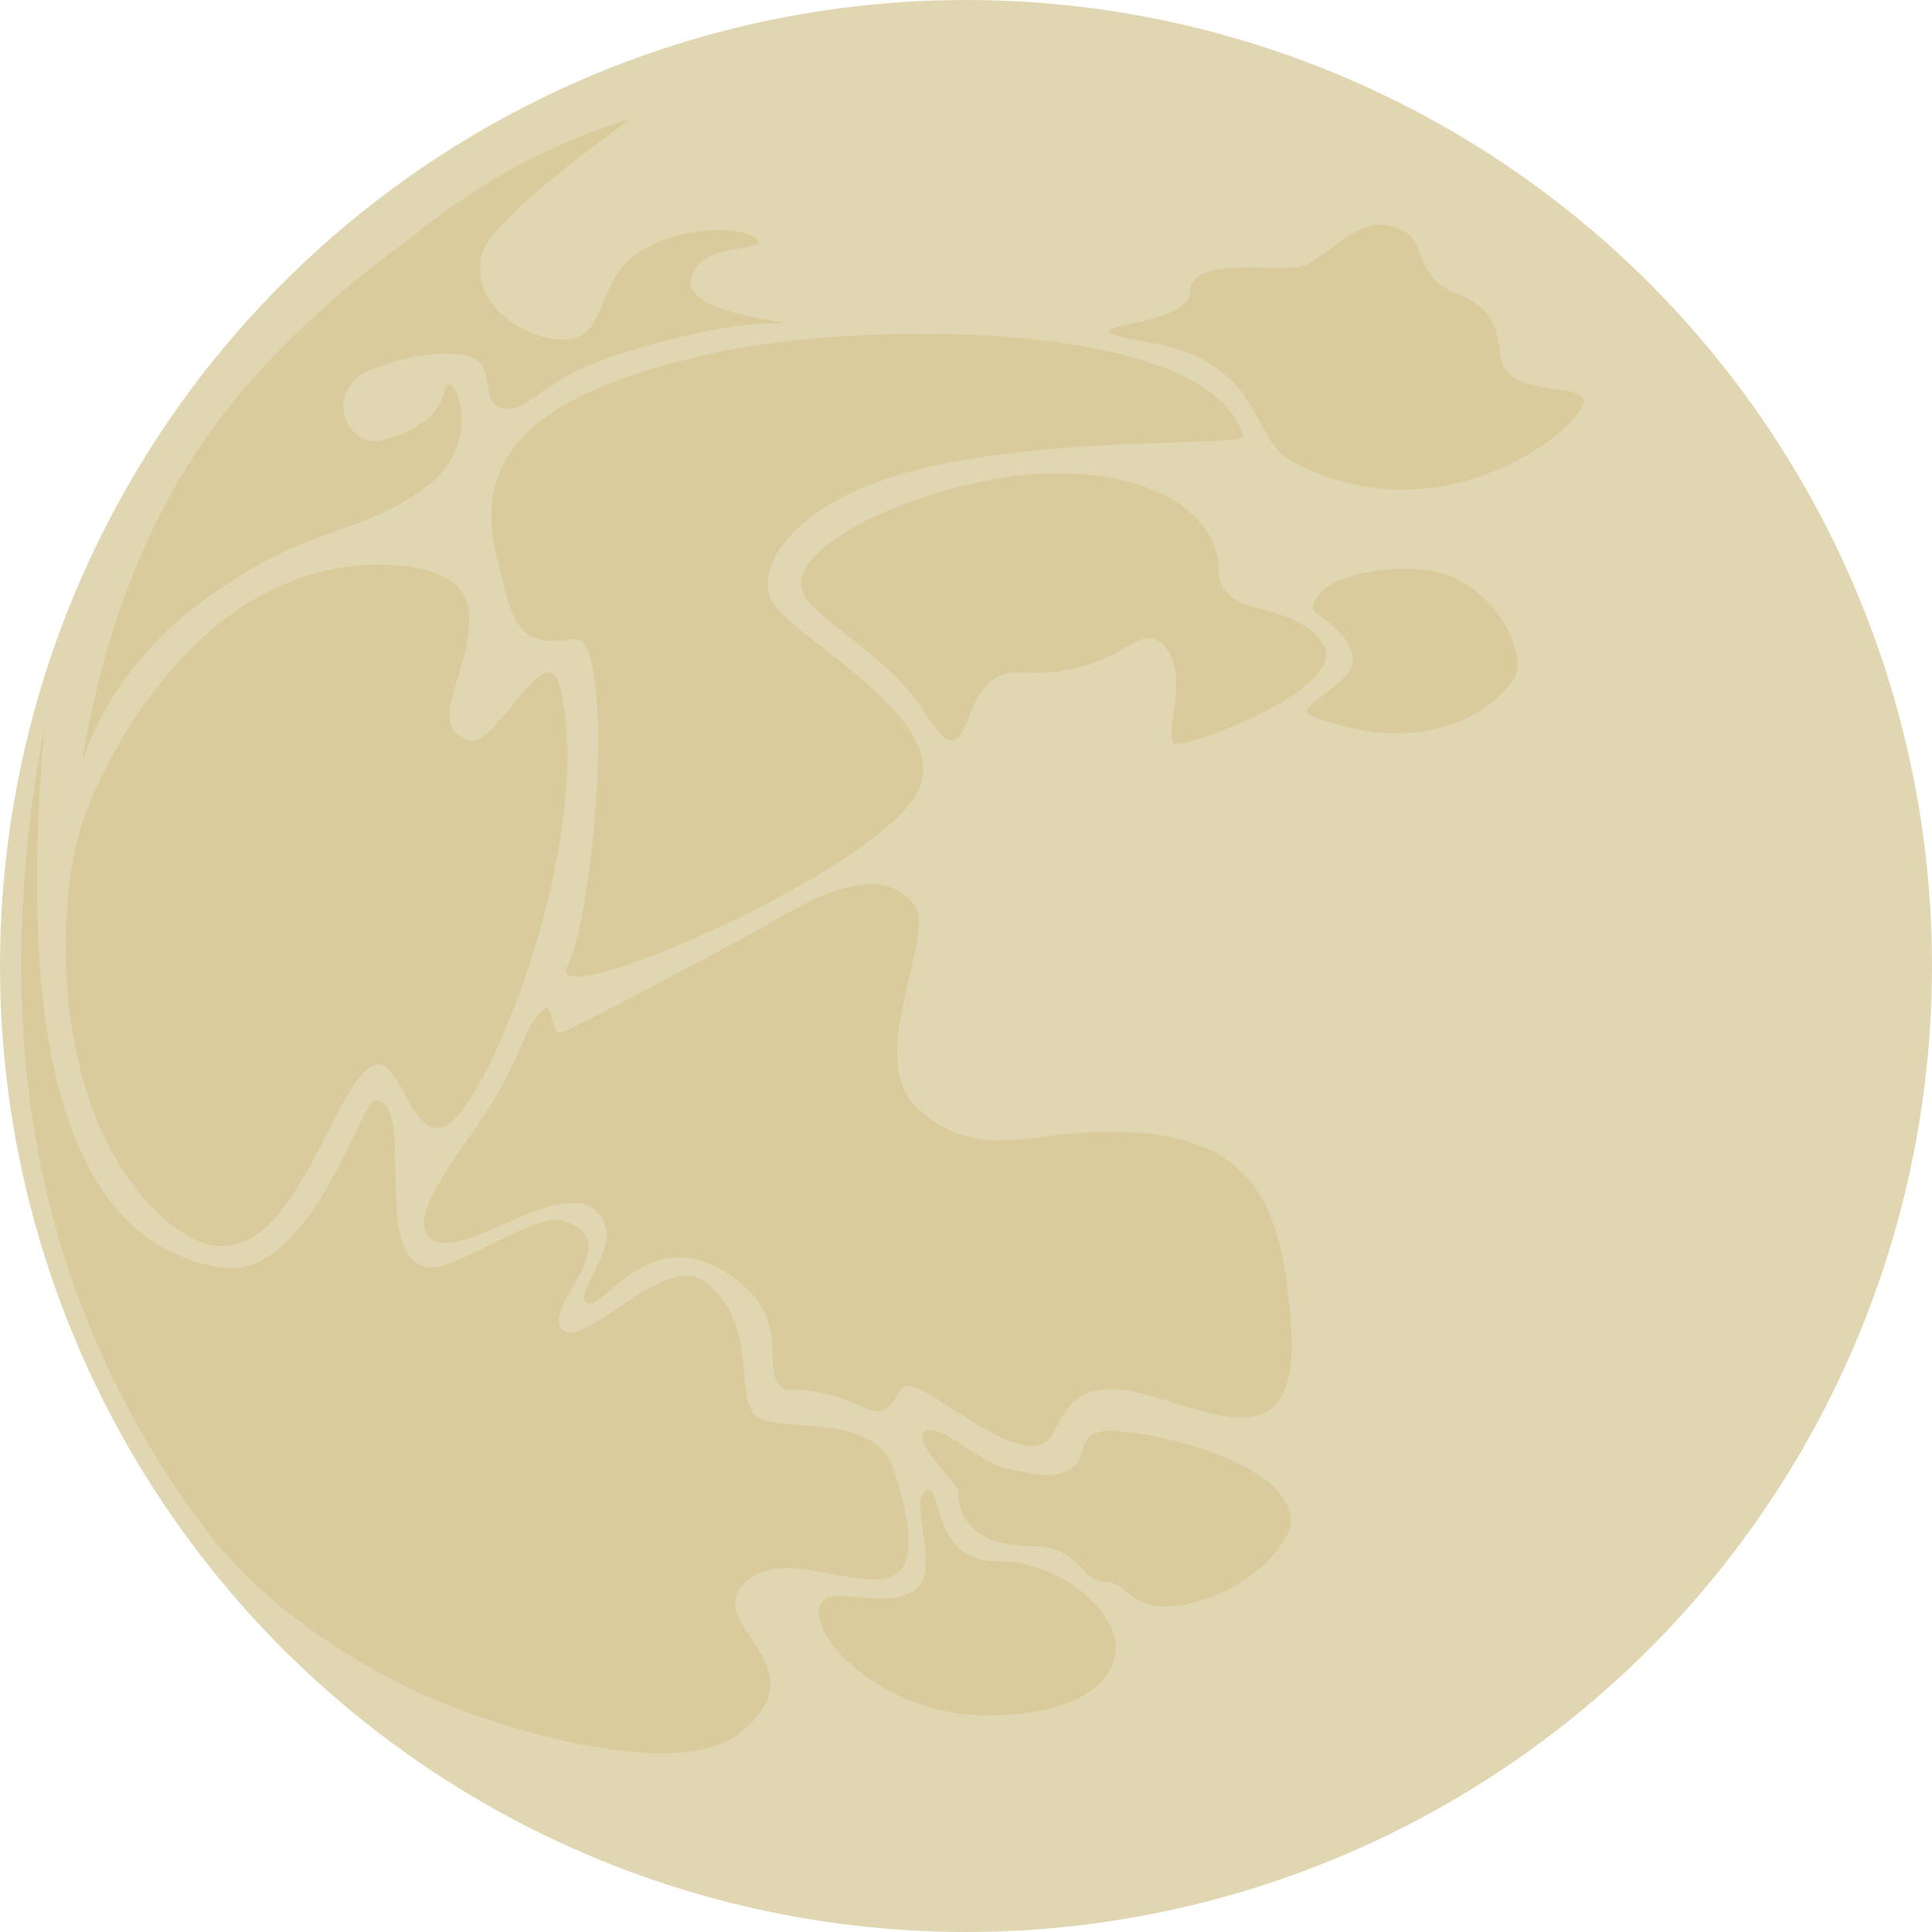<?xml version="1.0" encoding="UTF-8"?>
<svg width="208px" height="208px" viewBox="0 0 208 208" version="1.1" xmlns="http://www.w3.org/2000/svg" xmlns:xlink="http://www.w3.org/1999/xlink">
    <!-- Generator: Sketch 61.2 (89653) - https://sketch.com -->
    <title>Group 3</title>
    <desc>Created with Sketch.</desc>
    <g id="Final-Export" stroke="none" stroke-width="1" fill="none" fill-rule="evenodd">
        <g id="Stars" transform="translate(-108, -54)">
            <g id="Group-3" transform="translate(88, 54)">
                <circle id="Oval" fill="#E1D6B2" cx="124" cy="104" r="104"></circle>
                <g id="Group-4" transform="translate(0.975, 12.707)" fill="#DACB9D">
                    <path d="M164.801,38.831 C170.033,39.103 172.838,31.25 184.454,35.735 C196.069,40.22 181.446,32.453 183.62,28.836 C185.794,25.218 175.486,21.866 174.32,19.801 C172.332,16.284 171.874,11.356 167.002,11.356 C165.25,11.356 164.258,13.329 161.847,14.073 C159.435,14.817 157.867,13.517 155.403,14.217 C152.939,14.916 151.518,17.625 150.915,18.077 C147.164,20.883 141.031,13.953 141.031,18.095 C141.031,22.237 147.787,37.948 164.801,38.831 Z" id="Oval" transform="translate(165.01, 25.097) scale(-1, 1) rotate(-31) translate(-165.01, -25.097) "></path>
                    <path d="M57.012,104.293 C61.844,96.793 62.144,109.348 66.526,108.703 C70.908,108.058 83.332,77.931 79.323,61.324 C77.884,55.365 72.408,67.892 69.531,66.997 C64.656,65.482 69.83,59.633 69.531,53.521 C69.304,48.887 63.947,48.34 61.844,48.178 C42.137,46.657 30.87,66.997 27.835,76.088 C24.8,85.18 24.677,107.175 36.082,117.951 C47.488,128.726 52.18,111.793 57.012,104.293 Z" id="Oval"></path>
                    <path d="M99.6,92.271 C105.666,92.06 109.156,92.871 109.596,86.187 C109.906,81.47 138.952,90.631 143.725,94.766 C148.498,98.901 141.15,58.578 133.464,53.443 C126.579,48.844 114.864,63.16 110.482,64.439 C106.099,65.719 99.629,58.895 100.147,43.197 C100.665,27.499 105.692,10.946 104.469,11.018 C91.381,11.801 82.959,48.278 82.959,65.267 C82.959,82.257 86.473,92.725 99.6,92.271 Z" id="Oval" transform="translate(114.1, 53.041) rotate(77) translate(-114.1, -53.041) "></path>
                    <path d="M26.709,167.975 C35.683,174.68 36.825,162.426 41.606,163.983 C50.801,166.977 38.98,189.174 58.344,176.788 C64.424,172.898 58.423,163.018 60.421,160.528 C62.418,158.038 70.298,158.28 72.75,151.726 C74.653,146.638 61.904,141.037 63.819,138.266 C65.734,135.494 74.933,143.022 75.12,135.237 C75.187,132.453 67.331,125.74 66.626,123.107 C64.806,116.316 83.594,116.987 82.393,112.503 C81.972,110.934 61.552,110.775 60.681,100.921 C59.275,85.01 76.398,73.931 112.052,67.685 C77.739,70.245 51.377,83.324 32.968,106.923 C25.525,116.464 22.55,129.489 21.756,135.13 C20.558,143.646 19.929,162.909 26.709,167.975 Z" id="Oval" transform="translate(66.526, 124.1) rotate(-75) translate(-66.526, -124.1) "></path>
                    <path d="M27.835,69.355 C30.238,54.863 35.028,42.758 42.204,33.041 C49.38,23.324 60.309,14.012 74.99,5.106 C70.562,8.25 67.851,10.646 66.857,12.293 C62.125,20.133 60.093,25.979 58.02,27.493 C53.93,30.479 56.884,35.334 59.738,34.756 C62.592,34.177 66.289,32.55 66.857,29.339 C67.426,26.128 71.932,34.944 64.436,40.063 C56.941,45.183 52.772,43.724 42.204,51.02 C35.159,55.885 30.369,61.996 27.835,69.355 Z" id="Path-3"></path>
                    <path d="M87.067,0 C76.695,7.477 71.283,12.455 70.832,14.932 C69.861,20.276 75.291,23.168 78.073,23.701 C85.148,25.057 82.421,17.584 88.124,14.255 C93.827,10.925 100.078,12.045 100.702,13.245 C101.326,14.445 94.105,13.245 93.412,17.415 C92.718,21.584 107.803,22.123 101.854,22.123 C99.04,22.123 93.198,23.006 85.614,25.442 C78.03,27.879 76.152,31.055 74.206,31.26 C69.665,31.738 73.453,25.983 68.686,25.442 C65.508,25.082 61.952,25.766 58.02,27.493 C53.615,22.378 57.886,15.69 70.832,7.43 C75.523,4.437 80.934,1.961 87.067,0 Z" id="Path-6"></path>
                    <path d="M65.621,120.775 C62.272,118.693 68.423,111.718 71.84,106.281 C75.258,100.843 75.511,97.702 77.47,96.006 C78.707,94.935 78.21,99.048 79.609,98.401 C84.57,96.106 92.795,91.584 100.261,87.619 C103.967,85.65 113.286,79.026 117.501,84.769 C119.835,87.948 112.283,100.911 117.501,106.281 C122.72,111.651 129.139,109.873 132.802,109.488 C153.472,107.315 156.928,115.769 157.996,129.436 C159.426,147.725 145.685,136.388 138.151,136.875 C133.505,137.176 133.251,140.875 131.908,142.261 C128.386,145.896 117.404,134.368 115.995,136.875 C112.986,142.228 112.986,136.875 103.449,136.875 C100.423,135.192 105.114,128.987 96.89,124.1 C88.667,119.213 84.09,128.407 82.209,127.574 C80.328,126.742 87.047,120.652 83.001,117.504 C78.956,114.357 68.97,122.856 65.621,120.775 Z" id="Rectangle"></path>
                    <path d="M125.112,171.97 C135.049,171.97 139.134,168.454 139.134,164.588 C139.134,160.722 133.237,155.364 126.334,155.364 C119.43,155.364 120.415,147.517 118.978,147.729 C116.481,148.098 120.519,156.306 117.535,158.471 C114.001,161.035 107.162,157.049 107.162,160.915 C107.162,164.781 115.175,171.97 125.112,171.97 Z" id="Oval"></path>
                    <path d="M130.152,153.746 C135.382,153.746 135.243,157.608 138.221,157.63 C140.614,157.648 140.83,161.538 147.501,159.848 C154.172,158.158 157.996,153.131 157.996,151.156 C157.996,144.103 140.425,140.841 137.652,141.386 C134.878,141.932 136.144,144.103 134.504,145.293 C132.822,146.513 130.738,146.211 127.076,145.293 C124.243,144.582 120.31,140.488 118.637,141.386 C116.965,142.285 122.169,147.122 122.169,147.725 C122.169,151.591 124.922,153.746 130.152,153.746 Z" id="Oval"></path>
                    <path d="M128.725,59.692 C139.722,60.228 141.084,54.301 143.939,56.447 C147.734,59.301 143.734,67.392 145.734,67.392 C147.734,67.392 164.669,61.223 161.367,56.447 C158.1,51.723 150.228,54.108 150.228,48.585 C150.228,43.062 143.848,38.238 132.802,38.238 C121.756,38.238 105.265,44.688 105.265,50.211 C105.265,53.451 114.407,57.362 118.386,63.73 C124.284,73.168 121.486,59.339 128.725,59.692 Z" id="Oval"></path>
                    <path d="M170.91,48.527 C162.464,48.527 160.366,51.351 160.366,52.815 C160.366,53.484 163.194,54.374 164.513,57.317 C166.085,60.821 157.442,63.354 160.366,64.447 C174.378,69.685 181.374,61.925 182.223,59.965 C183.398,57.256 179.357,48.527 170.91,48.527 Z" id="Oval"></path>
                </g>
            </g>
        </g>
    </g>
</svg>